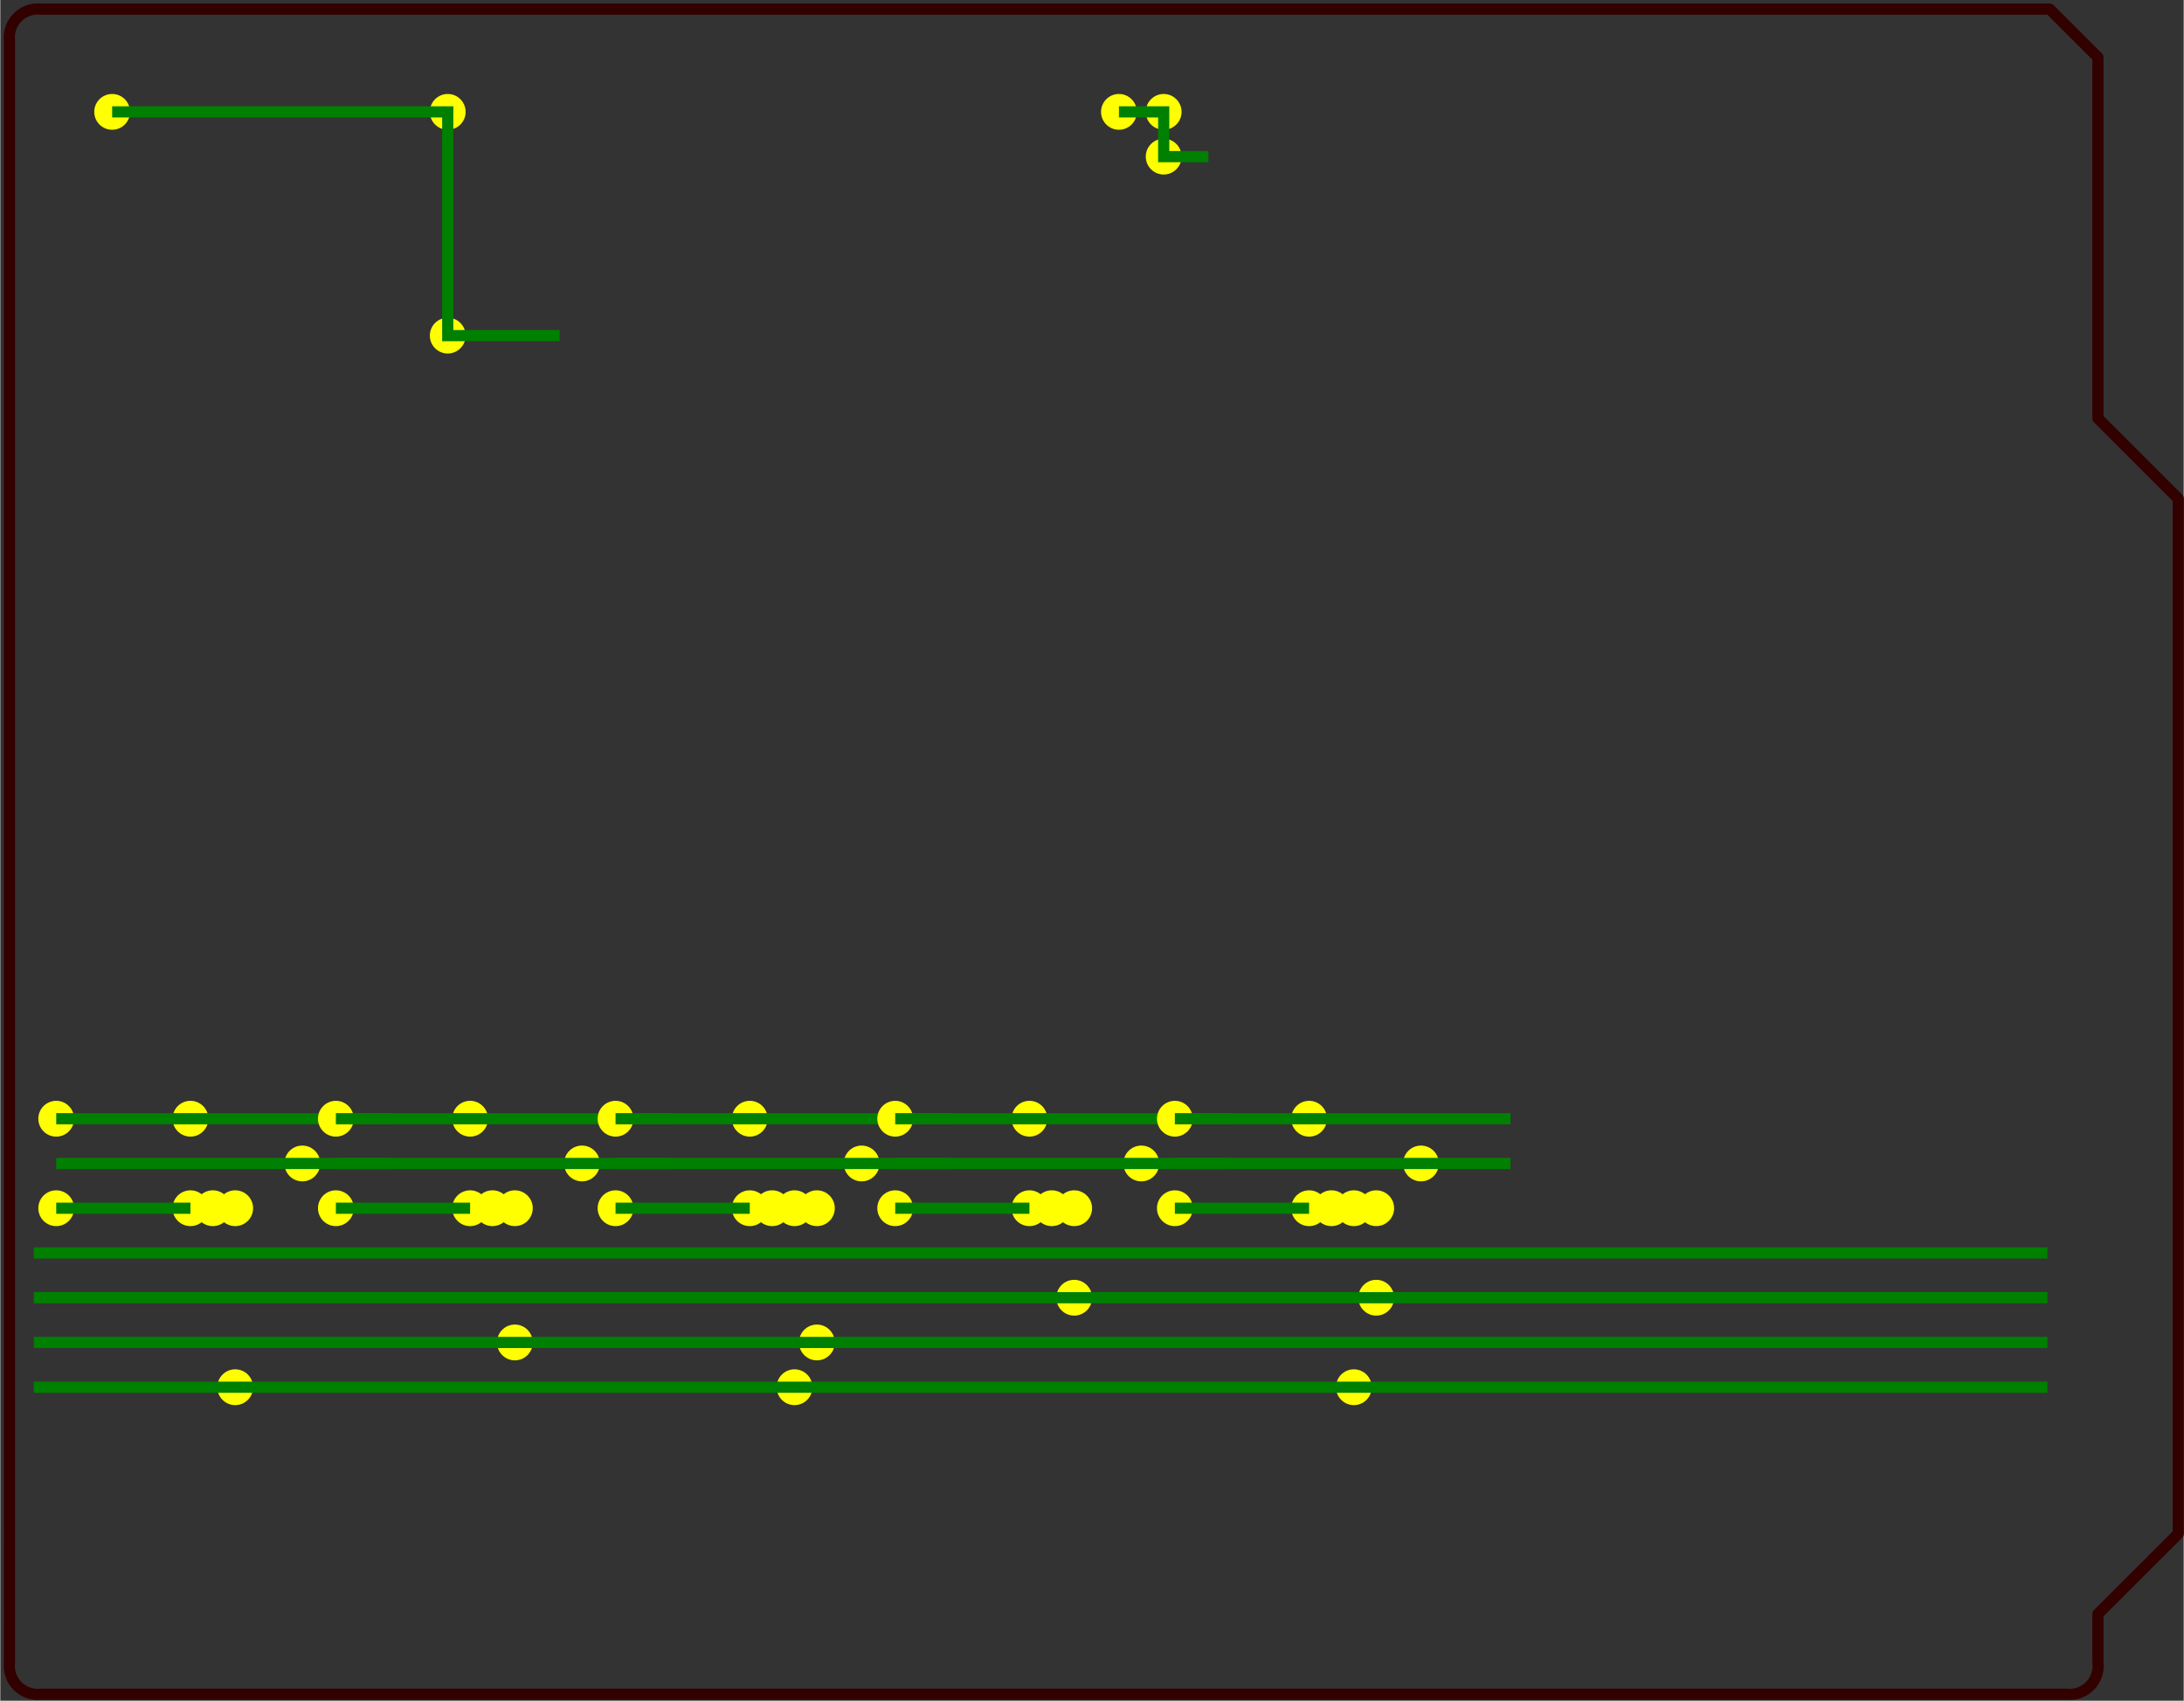 <?xml version='1.0' encoding='UTF-8' standalone='no'?>
<svg xmlns:svg='http://www.w3.org/2000/svg' xmlns='http://www.w3.org/2000/svg' version='1.2' baseProfile='tiny' x='0in' y='0in' width='2.711in' height='2.111in' viewBox='0 0 195.184 152.025' >

<rect x="0" y="0" width="195.184" height="152.025" fill="#333333" stroke="none"/>

<g partID='2'><g xmlns="http://www.w3.org/2000/svg" id="silkscreen1">
 <path xmlns="http://www.w3.org/2000/svg" stroke-linecap="round" stroke="#330000" stroke-miterlimit="10" stroke-linejoin="round" id="outline_1_" fill="none" d="M183.208,0.818l4.308,4.304l0,32.276l7.182,7.172l0,92.526l-7.182,7.172l0,4.35c0.164,1.396,-0.839,2.66,-2.234,2.824c-0.191,0.021,-0.395,0.021,-0.592,0L3.65,151.442c-1.397,0.164,-2.663,-0.836,-2.827,-2.229c-0.023,-0.196,-0.023,-0.396,0,-0.596L0.823,3.642C0.66,2.245,1.661,0.98,3.058,0.818c0.196,-0.023,0.396,-0.023,0.592,0L183.208,0.818"/>
</g>
</g>

<g transform='translate(10,10)'>
<circle stroke="none" r="1.6" id="1" fill="yellow" cx="0" cy="0"/>
<circle stroke="none" r="1.6" id="2" fill="yellow" cx="30" cy="0"/>
<circle stroke="none" r="1.6" id="3" fill="yellow" cx="30" cy="20"/>
<path d="M0 0
         h 30
         v 20
         h 10
         " fill='none' stroke='green' stroke-width='1'/>
</g>

<g transform='translate(100,10)'>
<circle stroke="none" r="1.6" id="1" fill="yellow" cx="0" cy="0"/>
<circle stroke="none" r="1.6" id="2" fill="yellow" cx="4" cy="0"/>
<circle stroke="none" r="1.6" id="3" fill="yellow" cx="4" cy="4"/>
<path d="M0 0
         h 4
         v 4
         h 4
         " fill='none' stroke='green' stroke-width='1'/>
</g>

<g transform='translate(5,100)' id='key_1'>
<circle stroke="none" r="1.6" id="1" fill="yellow" cx="0" cy="0"/>
<circle stroke="none" r="1.6" id="1" fill="yellow" cx="0" cy="8"/>
<circle stroke="none" r="1.6" id="2" fill="yellow" cx="12" cy="0"/>
<circle stroke="none" r="1.6" id="3" fill="yellow" cx="12" cy="8"/>
<circle stroke="none" r="1.6" id="2" fill="yellow" cx="22" cy="4"/>
<circle stroke="none" r="1.6" id="3" fill="yellow" cx="14" cy="8"/>

<path d="M0 0
         h 30
         " fill='none' stroke='green' stroke-width='1'/>
<path d="M0 4
         h 30
         " fill='none' stroke='green' stroke-width='1'/>
<path d="M0 8
         h 12
         " fill='none' stroke='green' stroke-width='1'/>

<circle stroke="none" r="1.6" id="2" fill="yellow" cx="16" cy="8"/>
<circle stroke="none" r="1.6" id="2" fill="yellow" cx="16" cy="24"/>

</g>

<g transform='translate(30,100)' id='key_2'>
<circle stroke="none" r="1.6" id="1" fill="yellow" cx="0" cy="0"/>
<circle stroke="none" r="1.6" id="1" fill="yellow" cx="0" cy="8"/>
<circle stroke="none" r="1.6" id="2" fill="yellow" cx="12" cy="0"/>
<circle stroke="none" r="1.6" id="3" fill="yellow" cx="12" cy="8"/>
<circle stroke="none" r="1.6" id="2" fill="yellow" cx="22" cy="4"/>
<circle stroke="none" r="1.6" id="3" fill="yellow" cx="14" cy="8"/>

<path d="M0 0
         h 30
         " fill='none' stroke='green' stroke-width='1'/>
<path d="M0 4
         h 30
         " fill='none' stroke='green' stroke-width='1'/>
<path d="M0 8
         h 12
         " fill='none' stroke='green' stroke-width='1'/>

<circle stroke="none" r="1.6" id="2" fill="yellow" cx="16" cy="8"/>
<circle stroke="none" r="1.6" id="2" fill="yellow" cx="16" cy="20"/>

</g>

<g transform='translate(55,100)' id='key_3'>
<circle stroke="none" r="1.6" id="1" fill="yellow" cx="0" cy="0"/>
<circle stroke="none" r="1.6" id="1" fill="yellow" cx="0" cy="8"/>
<circle stroke="none" r="1.6" id="2" fill="yellow" cx="12" cy="0"/>
<circle stroke="none" r="1.6" id="3" fill="yellow" cx="12" cy="8"/>
<circle stroke="none" r="1.6" id="2" fill="yellow" cx="22" cy="4"/>
<circle stroke="none" r="1.6" id="3" fill="yellow" cx="14" cy="8"/>

<path d="M0 0
         h 30
         " fill='none' stroke='green' stroke-width='1'/>
<path d="M0 4
         h 30
         " fill='none' stroke='green' stroke-width='1'/>
<path d="M0 8
         h 12
         " fill='none' stroke='green' stroke-width='1'/>

<circle stroke="none" r="1.6" id="2" fill="yellow" cx="16" cy="8"/>
<circle stroke="none" r="1.6" id="2" fill="yellow" cx="16" cy="24"/>

<circle stroke="none" r="1.6" id="3" fill="yellow" cx="18" cy="8"/>
<circle stroke="none" r="1.6" id="3" fill="yellow" cx="18" cy="20"/>

</g>

<g transform='translate(80,100)' id='key_3'>
<circle stroke="none" r="1.6" id="1" fill="yellow" cx="0" cy="0"/>
<circle stroke="none" r="1.6" id="1" fill="yellow" cx="0" cy="8"/>
<circle stroke="none" r="1.6" id="2" fill="yellow" cx="12" cy="0"/>
<circle stroke="none" r="1.6" id="3" fill="yellow" cx="12" cy="8"/>
<circle stroke="none" r="1.6" id="2" fill="yellow" cx="22" cy="4"/>
<circle stroke="none" r="1.6" id="3" fill="yellow" cx="14" cy="8"/>

<path d="M0 0
         h 30
         " fill='none' stroke='green' stroke-width='1'/>
<path d="M0 4
         h 30
         " fill='none' stroke='green' stroke-width='1'/>
<path d="M0 8
         h 12
         " fill='none' stroke='green' stroke-width='1'/>

<circle stroke="none" r="1.6" id="2" fill="yellow" cx="16" cy="8"/>
<circle stroke="none" r="1.6" id="2" fill="yellow" cx="16" cy="16"/>

</g>

<g transform='translate(105,100)' id='key_4'>
<circle stroke="none" r="1.6" id="1" fill="yellow" cx="0" cy="0"/>
<circle stroke="none" r="1.6" id="1" fill="yellow" cx="0" cy="8"/>
<circle stroke="none" r="1.6" id="2" fill="yellow" cx="12" cy="0"/>
<circle stroke="none" r="1.6" id="3" fill="yellow" cx="12" cy="8"/>
<circle stroke="none" r="1.6" id="2" fill="yellow" cx="22" cy="4"/>
<circle stroke="none" r="1.6" id="3" fill="yellow" cx="14" cy="8"/>

<path d="M0 0
         h 30
         " fill='none' stroke='green' stroke-width='1'/>
<path d="M0 4
         h 30
         " fill='none' stroke='green' stroke-width='1'/>
<path d="M0 8
         h 12
         " fill='none' stroke='green' stroke-width='1'/>

<circle stroke="none" r="1.6" id="2" fill="yellow" cx="16" cy="8"/>
<circle stroke="none" r="1.6" id="2" fill="yellow" cx="16" cy="24"/>

<circle stroke="none" r="1.6" id="2" fill="yellow" cx="18" cy="8"/>
<circle stroke="none" r="1.6" id="2" fill="yellow" cx="18" cy="16"/>

</g>

<g transform='translate(3,112)' id='key_5'>
<path d="M0 0
         h 180
         " fill='none' stroke='green' stroke-width='1'/>
<path d="M0 4
         h 180
         " fill='none' stroke='green' stroke-width='1'/>
<path d="M0 8
         h 180
         " fill='none' stroke='green' stroke-width='1'/>
<path d="M0 12
         h 180
         " fill='none' stroke='green' stroke-width='1'/>
</g>

</svg>
